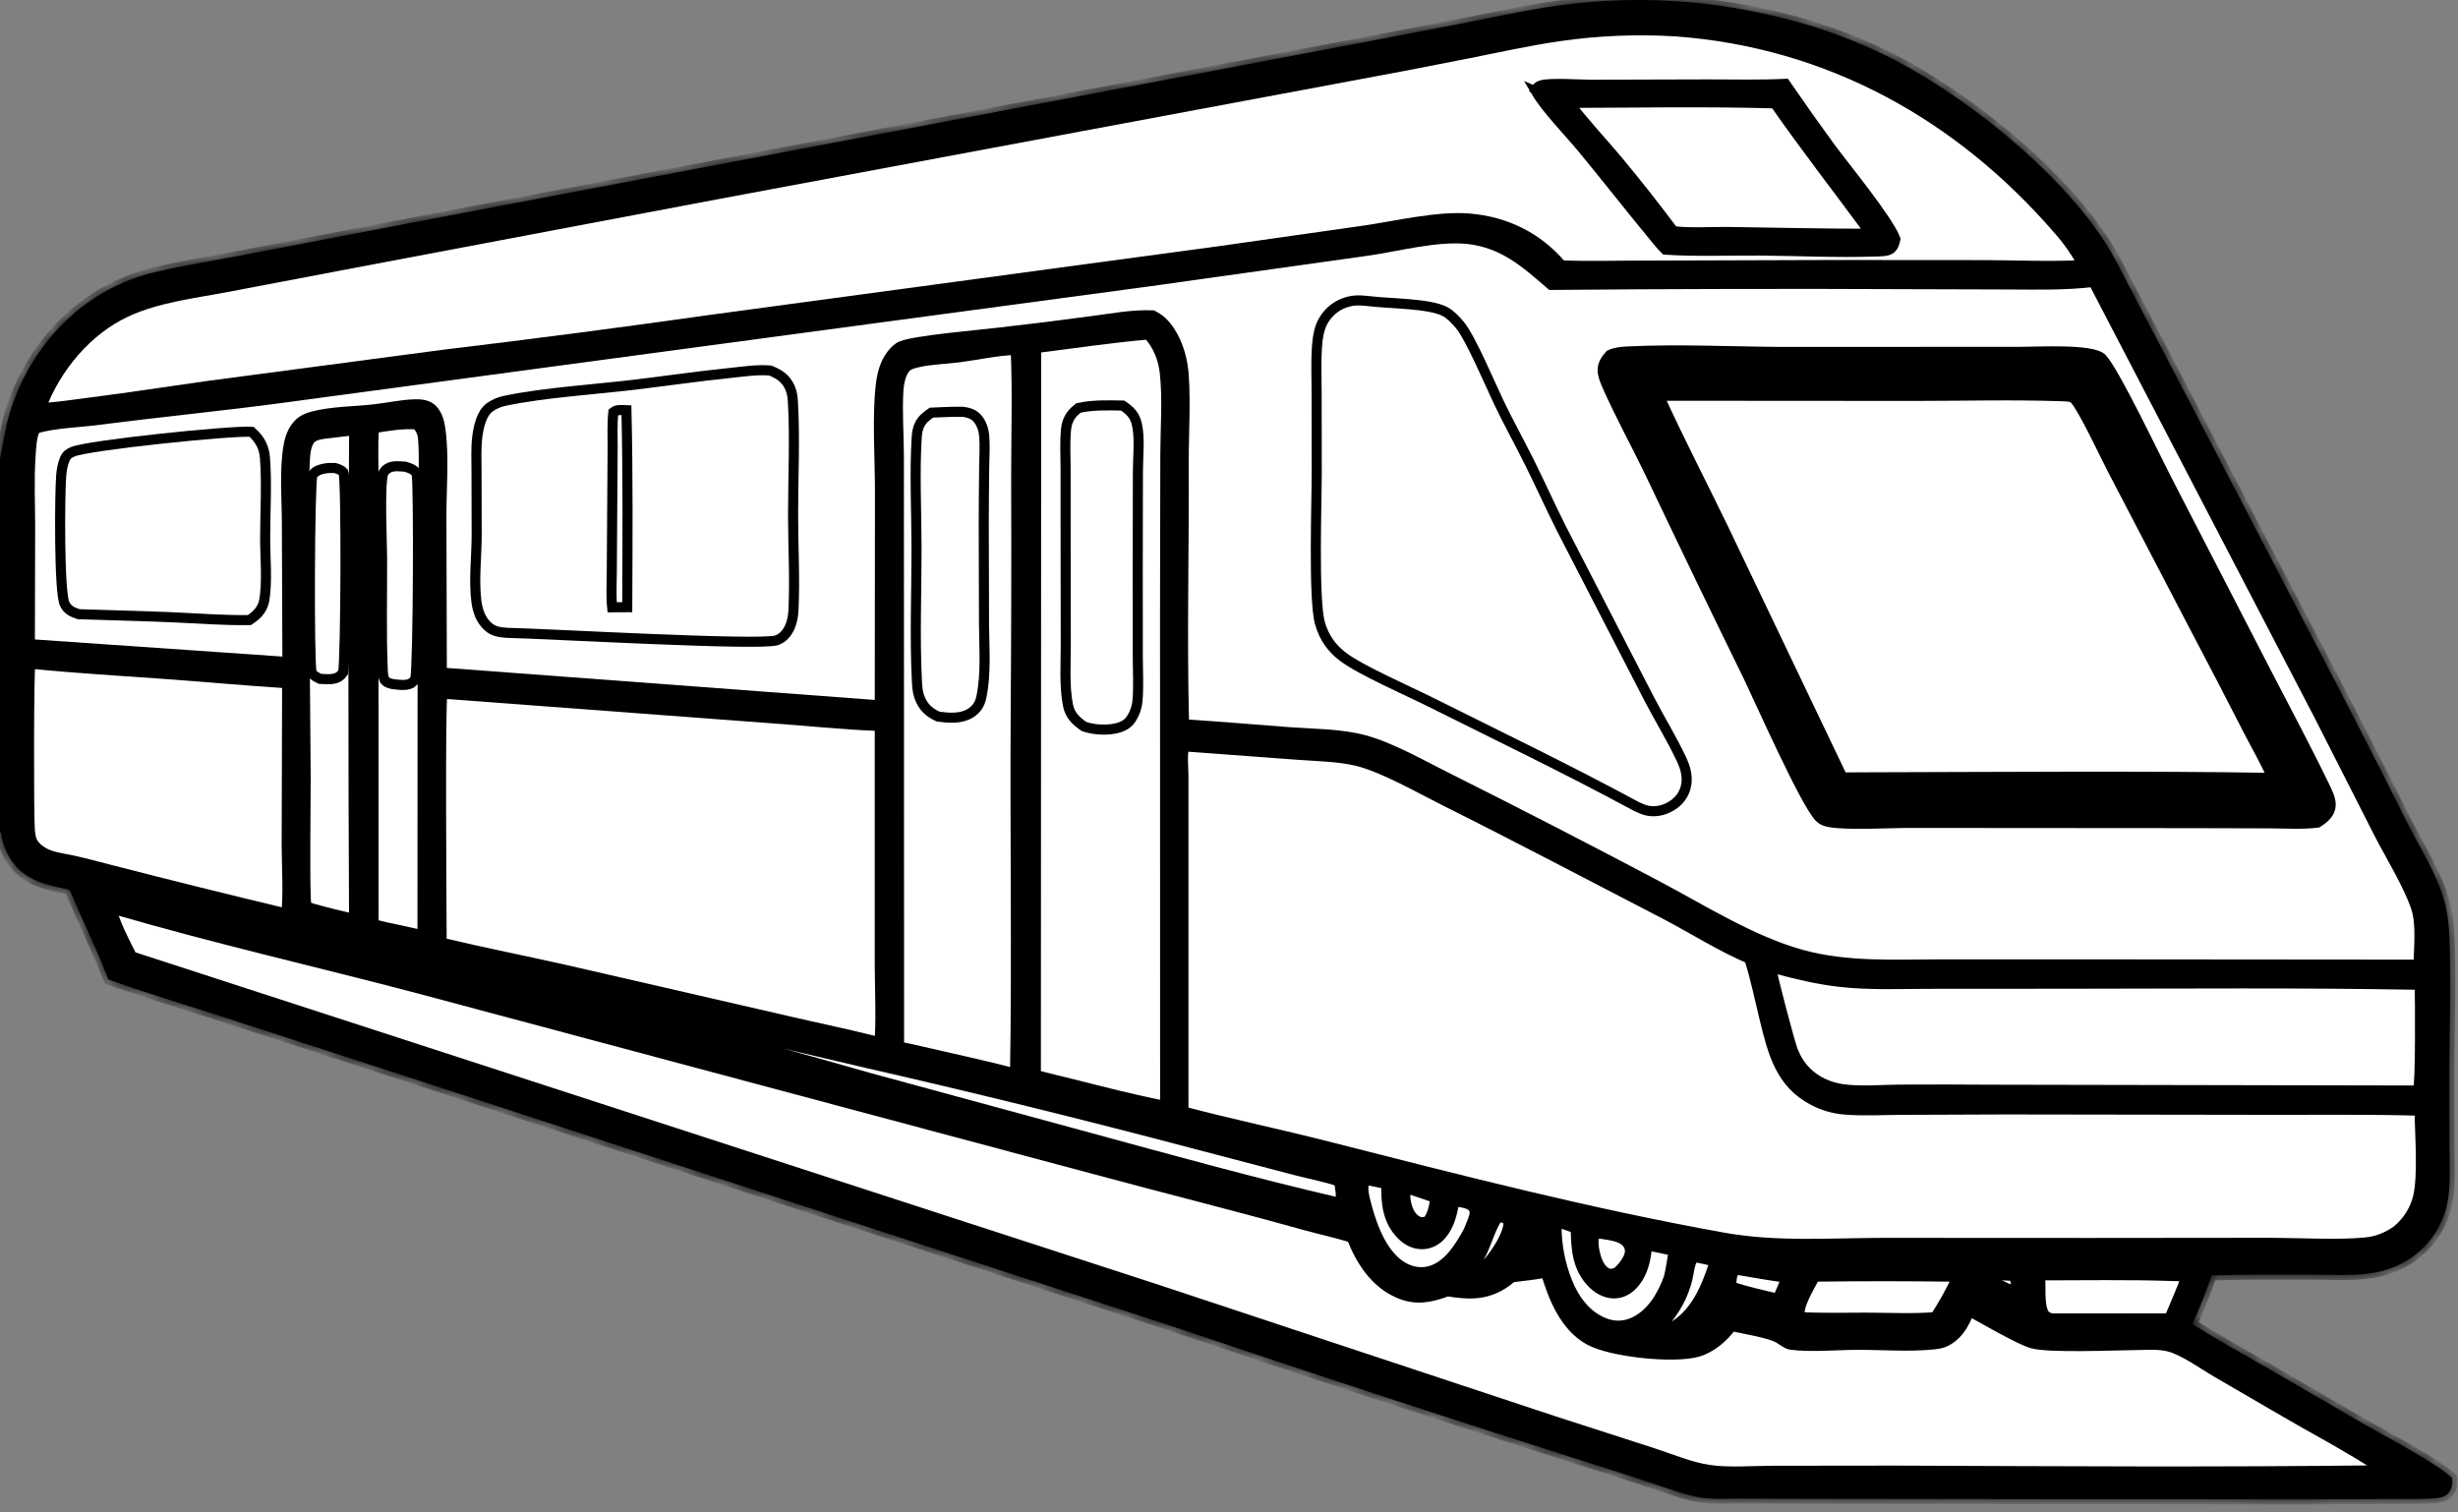 <svg width="169" height="104" viewBox="0 0 169 104" fill="none" xmlns="http://www.w3.org/2000/svg">
<rect x="0" y="0" width="169" height="104" fill="#808080" stroke="none"/>
<mask id="path-1-inside-1_151_105" fill="white">
<path d="M152.06 87.697C154.336 87.636 156.62 87.643 158.897 87.644C160.293 87.645 161.795 87.76 163.173 87.522C163.38 87.488 163.585 87.444 163.788 87.391C163.992 87.337 164.191 87.274 164.388 87.201C164.585 87.128 164.778 87.045 164.967 86.954C165.156 86.862 165.341 86.762 165.52 86.652C165.604 86.6 165.688 86.546 165.77 86.49C165.852 86.434 165.932 86.376 166.011 86.316C166.09 86.256 166.168 86.194 166.244 86.13C166.32 86.066 166.394 86.001 166.467 85.933C166.54 85.865 166.611 85.796 166.68 85.725C166.749 85.654 166.817 85.581 166.882 85.507C166.948 85.432 167.012 85.356 167.074 85.279C167.136 85.201 167.196 85.122 167.254 85.041C167.312 84.961 167.368 84.879 167.422 84.796C167.476 84.712 167.528 84.628 167.577 84.542C167.627 84.456 167.675 84.369 167.72 84.281C167.766 84.192 167.809 84.103 167.85 84.013C167.891 83.922 167.93 83.831 167.966 83.738C168.003 83.646 168.037 83.553 168.069 83.459C168.101 83.365 168.13 83.27 168.157 83.175C168.185 83.079 168.209 82.983 168.232 82.886C168.525 81.614 168.415 80.203 168.413 78.904L168.405 74.17C168.402 70.883 168.552 67.541 168.401 64.26C168.366 63.493 168.269 62.716 168.065 61.975C167.548 60.09 166.362 58.277 165.487 56.525C163.098 51.758 160.661 47.015 158.176 42.297L149.415 25.465L146.478 19.855C145.948 18.85 145.45 17.802 144.844 16.842C141.607 11.712 134.893 6.36 129.461 3.721C128.842 3.423 128.215 3.144 127.579 2.882C126.944 2.621 126.302 2.378 125.653 2.154C125.004 1.929 124.349 1.724 123.688 1.537C123.027 1.35 122.361 1.182 121.69 1.033C117.155 0.004 112.805 -0.256 108.179 0.252C105.724 0.521 103.335 1.053 100.915 1.534L93.283 2.998L30.984 14.803L17.059 17.471C14.889 17.893 12.667 18.229 10.521 18.746C9.146 19.077 7.775 19.678 6.583 20.436C3.713 22.263 1.604 25.235 0.644 28.484C0.352 29.472 0.223 30.518 0 31.524V57.248L0.071 57.262C0.119 57.876 0.429 58.636 0.769 59.142C1.738 60.588 3.207 60.851 4.78 61.176C5.653 63.241 6.652 65.264 7.457 67.355C9.837 68.21 12.273 68.941 14.681 69.717L27.715 73.947L80.83 91.278C89.975 94.367 99.147 97.375 108.346 100.301C110.085 100.842 111.818 101.401 113.545 101.978C114.661 102.343 115.815 102.799 116.973 102.983C117.763 103.108 118.624 103.042 119.424 103.045L123.856 103.063L158.57 103.105L164.454 103.072C165.455 103.063 166.498 103.115 167.49 103.013C167.848 102.976 168.143 102.924 168.376 102.621C168.608 102.319 168.635 102.009 168.598 101.643C167.594 100.644 164.018 98.774 162.604 97.967L156.001 94.129C154.239 93.11 152.454 92.145 150.738 91.048C151.235 89.953 151.676 88.836 152.06 87.697Z"/>
<path d="M138.37 87.734C137.89 87.709 137.178 87.616 136.758 87.877L136.802 88.012C136.995 88.189 137.257 88.263 137.497 88.357C137.732 88.444 137.948 88.581 138.189 88.656C138.368 88.711 138.383 88.692 138.545 88.613C138.581 88.523 138.601 88.492 138.605 88.382C138.613 88.13 138.555 87.893 138.37 87.734Z"/>
<path d="M103.062 83.653C102.645 83.988 102.179 85.542 101.889 86.111C101.724 86.435 101.519 86.744 101.313 87.044L101.365 87.141L101.713 87.198C101.985 87.074 102.214 86.926 102.408 86.696C102.904 86.105 103.784 84.777 103.714 83.985C103.562 83.766 103.305 83.728 103.062 83.653Z"/>
<path d="M96.86 81.753L96.735 81.761C96.576 82.033 96.611 82.377 96.667 82.682C96.753 83.141 96.966 83.664 97.384 83.918C97.666 84.09 97.867 84.052 98.168 83.969C98.526 83.438 98.607 82.989 98.679 82.37C98.075 82.158 97.468 81.952 96.86 81.753Z"/>
<path d="M119.444 87.314C119.35 87.319 119.369 87.303 119.291 87.377C119.028 87.623 119.05 88.13 119.024 88.468C120.071 88.804 121.143 89.05 122.213 89.302C122.446 88.831 122.64 88.341 122.84 87.855C121.705 87.718 120.573 87.501 119.444 87.314Z"/>
<path d="M110.024 84.828L109.721 84.833C109.669 84.891 109.658 84.895 109.624 84.981C109.462 85.386 109.635 86.192 109.775 86.59C109.908 86.969 110.143 87.392 110.536 87.549C110.777 87.645 110.949 87.569 111.175 87.488C111.504 87.226 111.946 86.663 112.042 86.242C112.107 85.955 112.051 85.707 111.869 85.476C111.478 84.978 110.595 84.93 110.024 84.828Z"/>
<path d="M116.716 86.477L116.513 86.456C116.184 86.628 116.11 87.582 116.015 87.95C115.628 89.457 114.898 90.522 113.815 91.615L114.788 91.354C116.574 90.441 117.319 88.545 117.905 86.741C117.511 86.643 117.112 86.564 116.716 86.477Z"/>
<path d="M94.268 81.196C94.092 81.168 93.979 81.169 93.806 81.208C93.62 81.734 93.844 82.487 93.987 83.016C94.381 84.476 95.123 86.41 96.529 87.17C97.094 87.475 97.758 87.572 98.377 87.383C99.599 87.01 100.374 85.734 100.952 84.68C101.095 84.334 101.264 83.976 101.358 83.613C101.406 83.426 101.415 83.224 101.299 83.059C101.046 82.699 100.392 82.675 99.988 82.6C99.855 83.423 99.653 84.306 99.076 84.942C98.74 85.314 98.29 85.546 97.783 85.552C97.212 85.559 96.713 85.281 96.326 84.876C95.391 83.898 95.288 82.69 95.322 81.417L94.268 81.196Z"/>
<path d="M107.185 84.065L107.112 84.081L107.022 84.223C107.018 84.56 107.031 84.897 107.06 85.233C107.09 85.569 107.136 85.903 107.198 86.234C107.261 86.565 107.34 86.893 107.435 87.216C107.53 87.54 107.641 87.858 107.768 88.171C108.242 89.366 109.063 90.474 110.293 90.965C110.957 91.23 111.657 91.225 112.311 90.927C113.557 90.358 114.294 89.095 114.737 87.863C114.884 87.252 114.977 86.635 115.074 86.015C114.466 85.871 113.849 85.757 113.237 85.63C113.179 86.586 112.964 87.565 112.302 88.299C111.973 88.665 111.533 88.92 111.032 88.936C110.462 88.954 109.936 88.677 109.535 88.29C108.453 87.247 108.355 85.873 108.345 84.468L107.185 84.065Z"/>
<path d="M134.595 87.79C131.323 87.744 128.052 87.742 124.78 87.783C124.405 88.522 123.611 89.735 123.726 90.559C125.263 90.659 126.843 90.6 128.386 90.606C129.926 90.612 131.513 90.697 133.046 90.569C133.625 89.716 134.153 88.721 134.595 87.79Z"/>
<path d="M149.238 87.736C146.253 87.638 143.249 87.695 140.261 87.695C140.342 88.381 140.168 89.82 140.561 90.363C140.721 90.584 140.848 90.59 141.092 90.661L149.153 90.656C149.558 89.697 149.971 88.741 150.339 87.767L149.238 87.736Z"/>
<path d="M32.59 66.803L32.551 66.845C33.223 66.984 33.858 67.208 34.522 67.362C38.133 68.198 41.693 69.217 45.28 70.151C50.141 71.422 54.986 72.749 59.816 74.133L75.011 78.263C80.672 79.807 86.359 81.38 92.075 82.705C92.307 82.391 92.12 81.625 92.076 81.246C91.1 80.909 90.064 80.729 89.066 80.464L82.076 78.632C74.475 76.623 66.842 74.745 59.177 72.997L42.041 68.966C38.91 68.227 35.764 67.324 32.59 66.803Z"/>
<path d="M24.349 29.579L22.672 29.781C22.245 29.835 21.571 29.867 21.304 30.244C21.034 30.625 20.978 31.208 20.957 31.66C20.837 34.215 20.931 36.798 20.942 39.356C20.941 44.057 20.966 48.758 21.016 53.459C21.02 54.422 20.929 61.789 21.059 62.156C21.144 62.398 21.255 62.388 21.48 62.472C22.428 62.738 23.383 62.976 24.346 63.184C24.286 51.982 24.287 40.781 24.349 29.579Z"/>
<path d="M23.023 32.179C22.751 32.174 22.489 32.175 22.223 32.236C21.939 32.301 21.609 32.421 21.478 32.706C21.287 33.12 21.233 45.586 21.427 46.269C21.596 46.491 21.768 46.568 22.012 46.681C22.309 46.696 22.631 46.728 22.925 46.674C23.244 46.614 23.413 46.487 23.596 46.225C23.78 45.013 23.826 33.04 23.617 32.494C23.445 32.296 23.263 32.254 23.023 32.179Z"/>
<path d="M28.663 29.184C27.68 29.107 26.676 29.282 25.709 29.439C25.623 30.714 25.686 32.029 25.685 33.308L25.678 40.548L25.682 63.554L26.579 63.772C27.404 63.941 28.227 64.121 29.048 64.311L29.061 40.506L29.084 34.187C29.099 32.863 29.198 31.483 29.089 30.167C29.053 29.743 28.929 29.51 28.663 29.184Z"/>
<path d="M27.87 32.092C27.525 32.069 27.119 32.013 26.788 32.145C26.596 32.222 26.393 32.398 26.334 32.603C26.091 33.46 26.263 37.215 26.269 38.303C26.283 40.914 26.204 43.557 26.32 46.164C26.331 46.387 26.359 46.551 26.441 46.756C26.604 46.961 26.778 46.984 27.019 47.043C27.327 47.077 27.66 47.13 27.968 47.081C28.251 47.035 28.393 46.919 28.552 46.69C28.761 45.763 28.801 32.91 28.64 32.582C28.483 32.264 28.18 32.197 27.87 32.092Z"/>
<path d="M2.215 45.644L2.118 45.657C2.106 45.691 2.093 45.726 2.083 45.761C1.974 46.132 1.974 55.934 2.042 56.927C2.066 57.284 2.096 57.705 2.301 58.009C2.571 58.411 3.029 58.677 3.477 58.831C3.975 59.001 4.51 59.059 5.022 59.173C5.925 59.373 6.82 59.618 7.715 59.847C11.648 60.86 15.589 61.839 19.539 62.783L19.677 62.717C19.848 61.858 19.71 59.201 19.712 58.191L19.743 46.981C16.93 46.803 14.124 46.544 11.313 46.34C8.28 46.119 5.241 45.952 2.215 45.644Z"/>
<path d="M121.998 66.578L121.865 66.586C121.852 66.632 121.832 66.677 121.826 66.725C121.795 66.975 123.088 71.786 123.252 72.205C123.467 72.756 123.766 73.264 124.184 73.686C124.854 74.361 125.764 74.768 126.7 74.897C127.947 75.068 129.32 74.936 130.583 74.926C132.699 74.915 134.815 74.917 136.931 74.933L166.05 74.988L166.25 74.95C166.439 74.612 166.39 68.542 166.37 67.716C158.287 67.566 150.177 67.636 142.092 67.642L132.69 67.648C130.649 67.65 128.555 67.745 126.524 67.517C124.976 67.343 123.497 66.985 121.998 66.578Z"/>
<path d="M69.839 24.061C68.569 24.094 67.236 24.4 65.971 24.565C65.043 24.686 64.059 24.702 63.148 24.904C62.864 24.967 62.48 25.053 62.276 25.277C61.934 25.652 61.801 26.346 61.77 26.833C61.677 28.303 61.796 29.844 61.802 31.322L61.814 71.972C62.319 72.058 62.821 72.181 63.322 72.292C65.481 72.798 67.648 73.25 69.791 73.823C69.927 65.5 69.778 57.17 69.838 48.846C69.877 43.537 69.888 38.228 69.868 32.92C69.868 29.976 69.962 27.002 69.839 24.061Z"/>
<path d="M66.185 28.314C65.469 28.309 64.757 28.339 64.042 28.373C63.731 28.584 63.437 28.811 63.254 29.149C63.097 29.441 63.048 29.752 63.028 30.079C62.873 32.509 63.016 35.269 63.016 37.731C63.017 40.725 62.89 43.784 63.039 46.77C63.058 47.158 63.076 47.55 63.208 47.918C63.453 48.598 63.855 48.978 64.501 49.275C65.239 49.374 66.061 49.447 66.724 49.035C67.145 48.773 67.373 48.415 67.473 47.939C67.816 46.315 67.663 44.539 67.656 42.884L67.638 35.959C67.641 34.658 67.651 33.358 67.669 32.057C67.677 31.358 67.73 30.622 67.664 29.928C67.63 29.567 67.514 29.199 67.303 28.899C67.017 28.493 66.658 28.378 66.185 28.314Z"/>
<path d="M78.937 22.999C76.368 23.225 73.799 23.609 71.24 23.931L71.22 73.913C72.04 74.147 72.882 74.333 73.71 74.54C75.829 75.072 77.965 75.634 80.11 76.044L80.104 41.944L80.124 31.222C80.13 29.391 80.288 27.427 80.084 25.61C79.974 24.638 79.606 23.721 78.937 22.999Z"/>
<path d="M77.184 27.886C76.161 27.871 75.152 27.831 74.147 28.055C73.966 28.201 73.797 28.348 73.658 28.535C73.438 28.831 73.337 29.148 73.298 29.512C73.203 30.415 73.267 31.391 73.266 32.301L73.267 37.687L73.278 44.266C73.281 45.63 73.165 47.165 73.431 48.502C73.567 49.182 73.979 49.575 74.529 49.953C75.162 50.177 75.951 50.226 76.614 50.107C77.063 50.026 77.492 49.853 77.754 49.461C78.011 49.075 78.163 48.656 78.206 48.195C78.298 47.187 78.23 46.114 78.229 45.099L78.225 39.085L78.237 32.396C78.239 31.4 78.386 30.126 78.164 29.16C78.024 28.549 77.691 28.221 77.184 27.886Z"/>
<path d="M30.639 47.71C30.561 47.704 30.495 47.73 30.421 47.75C30.246 48.169 30.361 63.114 30.365 64.824C33.202 65.497 36.077 66.069 38.924 66.705L54.172 70.213C56.161 70.675 58.156 71.085 60.137 71.584C60.307 71.611 60.291 71.637 60.452 71.543C60.608 71.023 60.488 67.242 60.489 66.4L60.489 49.92C57.913 49.83 55.34 49.54 52.768 49.367L30.639 47.71Z"/>
<path d="M7.939 62.541L7.749 62.538C7.629 63.023 8.792 65.2 9.071 65.771L79.428 88.631L106.704 97.673L113.674 99.924C114.892 100.318 116.232 100.889 117.495 101.074C118.888 101.279 120.447 101.139 121.861 101.135L130.489 101.125C141.608 101.17 152.746 101.24 163.864 101.1C162.743 100.296 161.519 99.618 160.328 98.925C157.696 97.472 155.104 95.919 152.498 94.418C151.531 93.861 150.172 92.863 149.131 92.592C148.418 92.407 147.609 92.48 146.877 92.487C145.392 92.502 140.885 92.698 139.731 92.373C138.81 92.113 136.415 90.689 135.411 90.163C135.071 90.946 134.724 91.669 133.97 92.134C133.646 92.333 133.388 92.397 133.009 92.437C131.273 92.622 129.399 92.465 127.648 92.472C126.291 92.477 124.428 92.646 123.121 92.462C122.84 92.422 122.548 92.159 122.303 92.019C121.649 91.643 119.88 91.373 119.062 91.184C118.495 91.967 117.658 92.686 116.719 92.954C115.09 93.42 110.805 92.978 109.286 92.153C107.611 91.243 106.796 89.238 106.287 87.502C105.518 87.655 104.733 87.734 103.955 87.83C103.841 87.928 103.724 88.022 103.604 88.111C102.285 89.075 101.058 89.04 99.524 88.791C98.382 89.213 97.381 89.434 96.204 88.937C94.548 88.237 93.57 86.709 92.938 85.1C91.859 84.766 90.738 84.53 89.649 84.226C84.848 82.884 80.011 81.683 75.199 80.381L28.88 67.995C21.913 66.155 14.853 64.56 7.939 62.541Z"/>
<path d="M115.231 2.157C113.888 2.074 112.545 2.061 111.201 2.117C109.857 2.172 108.519 2.297 107.188 2.489C105.087 2.799 103.003 3.257 100.921 3.674C98.185 4.221 95.445 4.746 92.7 5.249L49.397 13.338L22.971 18.335L15.642 19.729C13.339 20.169 10.844 20.45 8.701 21.439C5.982 22.693 3.832 25.29 2.799 28.063C3.992 27.999 5.194 27.808 6.379 27.657C8.99 27.324 11.588 26.92 14.194 26.553L30.527 24.39C36.613 23.661 42.69 22.868 48.759 22.009L83.799 17.278L93.867 15.847C96.016 15.529 98.879 14.847 101.02 15.028C103.538 15.24 105.73 16.317 107.359 18.245C109.158 18.33 110.994 18.262 112.797 18.266L125.86 18.224L136.618 18.232C138.807 18.244 141.032 18.343 143.216 18.23C142.991 17.807 142.741 17.398 142.469 17.003C142.196 16.609 141.902 16.231 141.586 15.871C134.749 7.929 125.737 2.924 115.231 2.157Z"/>
<path d="M122.748 5.766C120.995 5.85 119.249 5.806 117.495 5.805L109.404 5.827C108.641 5.83 106.593 5.678 105.973 5.866C105.749 5.934 105.688 6.004 105.57 6.199L105.715 6.336L105.612 6.293C106.315 7.495 107.83 9.031 108.765 10.158C110.527 12.284 112.217 14.469 113.983 16.589C114.133 16.794 114.338 16.982 114.514 17.168C116.659 17.311 118.879 17.208 121.031 17.227C123.666 17.25 126.321 17.382 128.953 17.291C129.242 17.281 129.712 17.295 129.956 17.136C130.188 16.984 130.267 16.687 130.317 16.436C129.824 15.125 126.853 11.497 125.87 10.175C124.807 8.72 123.767 7.251 122.748 5.766Z"/>
<path d="M122.031 7.107C117.319 6.974 112.58 7.06 107.865 7.074C108.911 8.426 110.083 9.684 111.188 10.989C112.467 12.526 113.705 14.094 114.904 15.694C114.92 15.72 114.932 15.749 114.953 15.771C114.957 15.776 115.102 15.881 115.115 15.884C115.708 16.041 117.983 15.942 118.723 15.951C122.026 15.991 125.334 16.081 128.637 16.074C126.44 13.081 124.153 10.154 122.031 7.107Z"/>
<path d="M81.729 51.343L81.526 51.324L81.397 51.435C81.269 52.022 81.367 52.741 81.366 53.347L81.367 76.429C84.667 77.302 88.012 78 91.32 78.843C100.33 81.14 109.314 83.454 118.474 85.099C122.121 85.754 125.768 85.476 129.446 85.464L143.702 85.471L156.098 85.459C158.077 85.464 160.703 85.621 162.618 85.438C163.453 85.358 164.114 85.087 164.798 84.611C164.92 84.506 165.041 84.399 165.153 84.284C165.22 84.216 165.284 84.146 165.346 84.074C165.408 84.002 165.468 83.928 165.525 83.852C165.582 83.775 165.636 83.698 165.688 83.618C165.74 83.538 165.789 83.457 165.835 83.374C165.882 83.291 165.925 83.207 165.966 83.121C166.007 83.035 166.045 82.948 166.079 82.859C166.114 82.771 166.146 82.681 166.175 82.591C166.204 82.5 166.23 82.409 166.253 82.316C166.612 80.837 166.377 77.986 166.359 76.373C162.916 76.271 159.468 76.321 156.025 76.312L137.916 76.285L130.716 76.313C129.414 76.32 128.065 76.402 126.769 76.289C126.588 76.272 126.407 76.247 126.228 76.212C126.049 76.178 125.872 76.135 125.698 76.084C125.523 76.032 125.351 75.972 125.182 75.903C125.013 75.835 124.848 75.758 124.686 75.674C122.444 74.516 121.905 72.426 121.35 70.155C121.004 68.74 120.712 67.304 120.275 65.915C118.502 65.201 116.231 63.769 114.451 62.849C109.44 60.257 104.445 57.619 99.398 55.098C97.693 54.247 95.131 52.772 93.328 52.329C92.03 52.011 90.6 52.003 89.272 51.901L81.729 51.343Z"/>
<path d="M100.918 16.429C98.722 16.213 96.116 16.945 93.918 17.253L79.133 19.328L19.385 27.358C15.2 27.92 10.988 28.327 6.798 28.87C5.421 29.048 3.796 29.08 2.472 29.46C2.164 29.854 2.134 30.858 2.101 31.355C1.99 32.95 2.07 34.583 2.071 36.183L2.052 44.294L19.762 45.518L19.726 35.971C19.723 34.277 19.549 32.34 19.839 30.669C19.934 30.122 20.12 29.582 20.512 29.174C20.776 28.899 21.094 28.746 21.459 28.648C22.787 28.291 24.366 28.301 25.742 28.145C26.655 28.042 27.583 27.832 28.5 27.804C28.931 27.791 29.415 27.828 29.731 28.157C30.062 28.502 30.195 28.963 30.264 29.423C30.544 31.28 30.35 33.496 30.347 35.394L30.377 46.25L60.49 48.502L60.504 33.76C60.502 31.527 60.309 28.634 60.558 26.49C60.643 25.759 60.825 25.014 61.275 24.417C61.457 24.175 61.703 23.909 61.99 23.795C62.984 23.4 67.425 23.027 68.802 22.859C70.919 22.619 73.034 22.357 75.146 22.07C76.49 21.897 77.894 21.623 79.248 21.686C79.484 21.811 79.709 21.944 79.903 22.13C80.678 22.874 81.143 24.073 81.308 25.122C81.564 26.755 81.381 29.867 81.388 31.62C81.414 37.679 81.254 43.752 81.409 49.809C83.819 49.954 86.222 50.167 88.629 50.347C90.317 50.472 92.132 50.455 93.771 50.885C95.655 51.38 97.935 52.704 99.734 53.592C104.435 55.947 109.109 58.354 113.758 60.811C116.981 62.504 120.468 64.738 123.957 65.675C127.047 66.504 130.192 66.318 133.358 66.316L141.797 66.313L166.292 66.334C166.304 65.108 166.498 63.55 166.11 62.391C165.598 60.86 164.358 58.834 163.584 57.341L159.463 49.228L143.931 19.385C142.01 19.615 140.067 19.568 138.136 19.559L131.459 19.539C123.188 19.5 114.917 19.517 106.645 19.59C104.842 18.036 103.386 16.716 100.918 16.429Z"/>
<path d="M17.296 29.691C15.88 29.592 6.043 30.615 5.004 31.064C4.724 31.184 4.559 31.306 4.443 31.598C4.303 31.951 4.236 32.333 4.206 32.711C4.105 33.998 4.056 40.715 4.444 41.521C4.652 41.953 4.969 42.085 5.403 42.234C7.533 42.309 9.661 42.35 11.791 42.442C13.569 42.519 15.362 42.664 17.142 42.639C17.373 42.491 17.577 42.336 17.759 42.128C17.944 41.915 18.097 41.641 18.152 41.361C18.401 40.085 18.228 38.338 18.23 37.009C18.232 35.198 18.352 33.303 18.219 31.501C18.162 30.734 17.862 30.201 17.296 29.691Z"/>
<path d="M52.945 25.476C52.038 25.401 51.045 25.559 50.14 25.652C47.993 25.872 45.853 26.184 43.711 26.443C40.916 26.78 37.401 26.994 34.697 27.564C34.339 27.639 33.977 27.79 33.679 28.004C33.093 28.426 32.903 29.363 32.816 30.04C32.719 30.801 32.763 31.614 32.763 32.381L32.774 36.814C32.769 38.283 32.568 39.911 32.755 41.356C32.825 41.9 32.992 42.449 33.352 42.874C33.808 43.413 34.247 43.473 34.908 43.517C37.502 43.568 52.272 44.413 53.394 44.029C53.846 43.875 54.15 43.494 54.328 43.065C54.475 42.708 54.537 42.318 54.556 41.933C54.66 39.769 54.527 37.53 54.528 35.358C54.53 32.798 54.664 30.163 54.515 27.612C54.495 27.276 54.453 26.969 54.315 26.658C54.032 26.022 53.577 25.72 52.945 25.476Z"/>
<path d="M43.071 28.208C42.771 28.198 42.411 28.145 42.17 28.341C42.083 29.148 42.126 29.983 42.122 30.794L42.064 39.313C42.059 40.12 42.01 40.955 42.087 41.758L43.126 41.752C43.144 37.243 43.179 32.716 43.071 28.208Z"/>
<path d="M94.264 20.721C93.78 20.671 93.302 20.61 92.82 20.716C92.034 20.887 91.389 21.359 90.986 22.055C90.682 22.583 90.589 23.257 90.547 23.859C90.477 24.867 90.523 25.903 90.524 26.914L90.533 32.36C90.536 34.488 90.286 41.261 90.762 42.884C91.039 43.83 91.552 44.571 92.34 45.164C93.591 46.106 96.772 47.486 98.336 48.268C103.072 50.637 107.871 52.941 112.526 55.464C112.757 55.565 113.005 55.683 113.252 55.737C113.905 55.88 114.58 55.681 115.11 55.292C115.581 54.946 115.878 54.45 115.951 53.868C116.024 53.29 115.859 52.742 115.616 52.223C114.954 50.809 114.117 49.456 113.396 48.069L107.339 36.314C106.595 34.836 105.918 33.325 105.182 31.843C104.488 30.444 103.726 29.078 103.052 27.67C102.46 26.436 101.135 23.28 100.379 22.354C100.102 22.014 99.727 21.622 99.339 21.418C98.278 20.863 95.593 20.881 94.264 20.721Z"/>
<path d="M138.908 24.195L122.501 24.202C119.029 24.177 115.365 24.001 111.914 24.168C111.505 24.188 111.056 24.224 110.685 24.406C110.425 24.7 110.199 25.016 110.191 25.425C110.183 25.81 110.383 26.256 110.538 26.606C111.421 28.597 112.49 30.529 113.435 32.493C115.67 37.197 117.934 41.888 120.226 46.564C121.006 48.183 124.132 55.246 125.106 56.211C125.304 56.406 125.509 56.477 125.78 56.527C127.076 56.765 130.024 56.571 131.474 56.585L150.788 56.599L156.137 56.614C157.196 56.62 158.289 56.696 159.341 56.565C159.506 56.454 159.679 56.343 159.824 56.205C160.074 55.968 160.241 55.68 160.246 55.33C160.253 54.904 159.979 54.386 159.795 54.005C158.537 51.401 157.169 48.855 155.842 46.286L148.963 32.95C148.218 31.513 145.378 25.547 144.523 24.651C143.871 23.968 140.013 24.199 138.908 24.195Z"/>
<path d="M141.819 27.247C138.459 27.128 135.067 27.221 131.703 27.222L114.057 27.21C115.452 30.302 117.031 33.307 118.503 36.361L126.677 53.46L128.467 53.451C137.719 53.431 146.988 53.345 156.238 53.49C155.771 52.377 155.142 51.322 154.592 50.247C153.391 47.894 152.174 45.55 150.94 43.213L145.218 32.239C144.711 31.264 143.204 28.031 142.635 27.445C142.437 27.241 142.087 27.264 141.819 27.247Z"/>
</mask>
<path d="M152.06 87.697C154.336 87.636 156.62 87.643 158.897 87.644C160.293 87.645 161.795 87.76 163.173 87.522C163.38 87.488 163.585 87.444 163.788 87.391C163.992 87.337 164.191 87.274 164.388 87.201C164.585 87.128 164.778 87.045 164.967 86.954C165.156 86.862 165.341 86.762 165.52 86.652C165.604 86.6 165.688 86.546 165.77 86.49C165.852 86.434 165.932 86.376 166.011 86.316C166.09 86.256 166.168 86.194 166.244 86.13C166.32 86.066 166.394 86.001 166.467 85.933C166.54 85.865 166.611 85.796 166.68 85.725C166.749 85.654 166.817 85.581 166.882 85.507C166.948 85.432 167.012 85.356 167.074 85.279C167.136 85.201 167.196 85.122 167.254 85.041C167.312 84.961 167.368 84.879 167.422 84.796C167.476 84.712 167.528 84.628 167.577 84.542C167.627 84.456 167.675 84.369 167.72 84.281C167.766 84.192 167.809 84.103 167.85 84.013C167.891 83.922 167.93 83.831 167.966 83.738C168.003 83.646 168.037 83.553 168.069 83.459C168.101 83.365 168.13 83.27 168.157 83.175C168.185 83.079 168.209 82.983 168.232 82.886C168.525 81.614 168.415 80.203 168.413 78.904L168.405 74.17C168.402 70.883 168.552 67.541 168.401 64.26C168.366 63.493 168.269 62.716 168.065 61.975C167.548 60.09 166.362 58.277 165.487 56.525C163.098 51.758 160.661 47.015 158.176 42.297L149.415 25.465L146.478 19.855C145.948 18.85 145.45 17.802 144.844 16.842C141.607 11.712 134.893 6.36 129.461 3.721C128.842 3.423 128.215 3.144 127.579 2.882C126.944 2.621 126.302 2.378 125.653 2.154C125.004 1.929 124.349 1.724 123.688 1.537C123.027 1.35 122.361 1.182 121.69 1.033C117.155 0.004 112.805 -0.256 108.179 0.252C105.724 0.521 103.335 1.053 100.915 1.534L93.283 2.998L30.984 14.803L17.059 17.471C14.889 17.893 12.667 18.229 10.521 18.746C9.146 19.077 7.775 19.678 6.583 20.436C3.713 22.263 1.604 25.235 0.644 28.484C0.352 29.472 0.223 30.518 0 31.524V57.248L0.071 57.262C0.119 57.876 0.429 58.636 0.769 59.142C1.738 60.588 3.207 60.851 4.78 61.176C5.653 63.241 6.652 65.264 7.457 67.355C9.837 68.21 12.273 68.941 14.681 69.717L27.715 73.947L80.83 91.278C89.975 94.367 99.147 97.375 108.346 100.301C110.085 100.842 111.818 101.401 113.545 101.978C114.661 102.343 115.815 102.799 116.973 102.983C117.763 103.108 118.624 103.042 119.424 103.045L123.856 103.063L158.57 103.105L164.454 103.072C165.455 103.063 166.498 103.115 167.49 103.013C167.848 102.976 168.143 102.924 168.376 102.621C168.608 102.319 168.635 102.009 168.598 101.643C167.594 100.644 164.018 98.774 162.604 97.967L156.001 94.129C154.239 93.11 152.454 92.145 150.738 91.048C151.235 89.953 151.676 88.836 152.06 87.697Z" fill="black"/>
<path d="M138.37 87.734C137.89 87.709 137.178 87.616 136.758 87.877L136.802 88.012C136.995 88.189 137.257 88.263 137.497 88.357C137.732 88.444 137.948 88.581 138.189 88.656C138.368 88.711 138.383 88.692 138.545 88.613C138.581 88.523 138.601 88.492 138.605 88.382C138.613 88.13 138.555 87.893 138.37 87.734Z" fill="white"/>
<path d="M103.062 83.653C102.645 83.988 102.179 85.542 101.889 86.111C101.724 86.435 101.519 86.744 101.313 87.044L101.365 87.141L101.713 87.198C101.985 87.074 102.214 86.926 102.408 86.696C102.904 86.105 103.784 84.777 103.714 83.985C103.562 83.766 103.305 83.728 103.062 83.653Z" fill="white"/>
<path d="M96.86 81.753L96.735 81.761C96.576 82.033 96.611 82.377 96.667 82.682C96.753 83.141 96.966 83.664 97.384 83.918C97.666 84.09 97.867 84.052 98.168 83.969C98.526 83.438 98.607 82.989 98.679 82.37C98.075 82.158 97.468 81.952 96.86 81.753Z" fill="white"/>
<path d="M119.444 87.314C119.35 87.319 119.369 87.303 119.291 87.377C119.028 87.623 119.05 88.13 119.024 88.468C120.071 88.804 121.143 89.05 122.213 89.302C122.446 88.831 122.64 88.341 122.84 87.855C121.705 87.718 120.573 87.501 119.444 87.314Z" fill="white"/>
<path d="M110.024 84.828L109.721 84.833C109.669 84.891 109.658 84.895 109.624 84.981C109.462 85.386 109.635 86.192 109.775 86.59C109.908 86.969 110.143 87.392 110.536 87.549C110.777 87.645 110.949 87.569 111.175 87.488C111.504 87.226 111.946 86.663 112.042 86.242C112.107 85.955 112.051 85.707 111.869 85.476C111.478 84.978 110.595 84.93 110.024 84.828Z" fill="white"/>
<path d="M116.716 86.477L116.513 86.456C116.184 86.628 116.11 87.582 116.015 87.95C115.628 89.457 114.898 90.522 113.815 91.615L114.788 91.354C116.574 90.441 117.319 88.545 117.905 86.741C117.511 86.643 117.112 86.564 116.716 86.477Z" fill="white"/>
<path d="M94.268 81.196C94.092 81.168 93.979 81.169 93.806 81.208C93.62 81.734 93.844 82.487 93.987 83.016C94.381 84.476 95.123 86.41 96.529 87.17C97.094 87.475 97.758 87.572 98.377 87.383C99.599 87.01 100.374 85.734 100.952 84.68C101.095 84.334 101.264 83.976 101.358 83.613C101.406 83.426 101.415 83.224 101.299 83.059C101.046 82.699 100.392 82.675 99.988 82.6C99.855 83.423 99.653 84.306 99.076 84.942C98.74 85.314 98.29 85.546 97.783 85.552C97.212 85.559 96.713 85.281 96.326 84.876C95.391 83.898 95.288 82.69 95.322 81.417L94.268 81.196Z" fill="white"/>
<path d="M107.185 84.065L107.112 84.081L107.022 84.223C107.018 84.56 107.031 84.897 107.06 85.233C107.09 85.569 107.136 85.903 107.198 86.234C107.261 86.565 107.34 86.893 107.435 87.216C107.53 87.54 107.641 87.858 107.768 88.171C108.242 89.366 109.063 90.474 110.293 90.965C110.957 91.23 111.657 91.225 112.311 90.927C113.557 90.358 114.294 89.095 114.737 87.863C114.884 87.252 114.977 86.635 115.074 86.015C114.466 85.871 113.849 85.757 113.237 85.63C113.179 86.586 112.964 87.565 112.302 88.299C111.973 88.665 111.533 88.92 111.032 88.936C110.462 88.954 109.936 88.677 109.535 88.29C108.453 87.247 108.355 85.873 108.345 84.468L107.185 84.065Z" fill="white"/>
<path d="M134.595 87.79C131.323 87.744 128.052 87.742 124.78 87.783C124.405 88.522 123.611 89.735 123.726 90.559C125.263 90.659 126.843 90.6 128.386 90.606C129.926 90.612 131.513 90.697 133.046 90.569C133.625 89.716 134.153 88.721 134.595 87.79Z" fill="white"/>
<path d="M149.238 87.736C146.253 87.638 143.249 87.695 140.261 87.695C140.342 88.381 140.168 89.82 140.561 90.363C140.721 90.584 140.848 90.59 141.092 90.661L149.153 90.656C149.558 89.697 149.971 88.741 150.339 87.767L149.238 87.736Z" fill="white"/>
<path d="M32.59 66.803L32.551 66.845C33.223 66.984 33.858 67.208 34.522 67.362C38.133 68.198 41.693 69.217 45.28 70.151C50.141 71.422 54.986 72.749 59.816 74.133L75.011 78.263C80.672 79.807 86.359 81.38 92.075 82.705C92.307 82.391 92.12 81.625 92.076 81.246C91.1 80.909 90.064 80.729 89.066 80.464L82.076 78.632C74.475 76.623 66.842 74.745 59.177 72.997L42.041 68.966C38.91 68.227 35.764 67.324 32.59 66.803Z" fill="white"/>
<path d="M24.349 29.579L22.672 29.781C22.245 29.835 21.571 29.867 21.304 30.244C21.034 30.625 20.978 31.208 20.957 31.66C20.837 34.215 20.931 36.798 20.942 39.356C20.941 44.057 20.966 48.758 21.016 53.459C21.02 54.422 20.929 61.789 21.059 62.156C21.144 62.398 21.255 62.388 21.48 62.472C22.428 62.738 23.383 62.976 24.346 63.184C24.286 51.982 24.287 40.781 24.349 29.579Z" fill="white"/>
<path d="M28.663 29.184C27.68 29.107 26.676 29.282 25.709 29.439C25.623 30.714 25.686 32.029 25.685 33.308L25.678 40.548L25.682 63.554L26.579 63.772C27.404 63.941 28.227 64.121 29.048 64.311L29.061 40.506L29.084 34.187C29.099 32.863 29.198 31.483 29.089 30.167C29.053 29.743 28.929 29.51 28.663 29.184Z" fill="white"/>
<path d="M2.215 45.644L2.118 45.657C2.106 45.691 2.093 45.726 2.083 45.761C1.974 46.132 1.974 55.934 2.042 56.927C2.066 57.284 2.096 57.705 2.301 58.009C2.571 58.411 3.029 58.677 3.477 58.831C3.975 59.001 4.51 59.059 5.022 59.173C5.925 59.373 6.82 59.618 7.715 59.847C11.648 60.86 15.589 61.839 19.539 62.783L19.677 62.717C19.848 61.858 19.71 59.201 19.712 58.191L19.743 46.981C16.93 46.803 14.124 46.544 11.313 46.34C8.28 46.119 5.241 45.952 2.215 45.644Z" fill="white"/>
<path d="M121.998 66.578L121.865 66.586C121.852 66.632 121.832 66.677 121.826 66.725C121.795 66.975 123.088 71.786 123.252 72.205C123.467 72.756 123.766 73.264 124.184 73.686C124.854 74.361 125.764 74.768 126.7 74.897C127.947 75.068 129.32 74.936 130.583 74.926C132.699 74.915 134.815 74.917 136.931 74.933L166.05 74.988L166.25 74.95C166.439 74.612 166.39 68.542 166.37 67.716C158.287 67.566 150.177 67.636 142.092 67.642L132.69 67.648C130.649 67.65 128.555 67.745 126.524 67.517C124.976 67.343 123.497 66.985 121.998 66.578Z" fill="white"/>
<path d="M69.839 24.061C68.569 24.094 67.236 24.4 65.971 24.565C65.043 24.686 64.059 24.702 63.148 24.904C62.864 24.967 62.48 25.053 62.276 25.277C61.934 25.652 61.801 26.346 61.77 26.833C61.677 28.303 61.796 29.844 61.802 31.322L61.814 71.972C62.319 72.058 62.821 72.181 63.322 72.292C65.481 72.798 67.648 73.25 69.791 73.823C69.927 65.5 69.778 57.17 69.838 48.846C69.877 43.537 69.888 38.228 69.868 32.92C69.868 29.976 69.962 27.002 69.839 24.061Z" fill="white"/>
<path d="M78.937 22.999C76.368 23.225 73.799 23.609 71.24 23.931L71.22 73.913C72.04 74.147 72.882 74.333 73.71 74.54C75.829 75.072 77.965 75.634 80.11 76.044L80.104 41.944L80.124 31.222C80.13 29.391 80.288 27.427 80.084 25.61C79.974 24.638 79.606 23.721 78.937 22.999Z" fill="white"/>
<path d="M30.639 47.71C30.561 47.704 30.495 47.73 30.421 47.75C30.246 48.169 30.361 63.114 30.365 64.824C33.202 65.497 36.077 66.069 38.924 66.705L54.172 70.213C56.161 70.675 58.156 71.085 60.137 71.584C60.307 71.611 60.291 71.637 60.452 71.543C60.608 71.023 60.488 67.242 60.489 66.4L60.489 49.92C57.913 49.83 55.34 49.54 52.768 49.367L30.639 47.71Z" fill="white"/>
<path d="M7.939 62.541L7.749 62.538C7.629 63.023 8.792 65.2 9.071 65.771L79.428 88.631L106.704 97.673L113.674 99.924C114.892 100.318 116.232 100.889 117.495 101.074C118.888 101.279 120.447 101.139 121.861 101.135L130.489 101.125C141.608 101.17 152.746 101.24 163.864 101.1C162.743 100.296 161.519 99.618 160.328 98.925C157.696 97.472 155.104 95.919 152.498 94.418C151.531 93.861 150.172 92.863 149.131 92.592C148.418 92.407 147.609 92.48 146.877 92.487C145.392 92.502 140.885 92.698 139.731 92.373C138.81 92.113 136.415 90.689 135.411 90.163C135.071 90.946 134.724 91.669 133.97 92.134C133.646 92.333 133.388 92.397 133.009 92.437C131.273 92.622 129.399 92.465 127.648 92.472C126.291 92.477 124.428 92.646 123.121 92.462C122.84 92.422 122.548 92.159 122.303 92.019C121.649 91.643 119.88 91.373 119.062 91.184C118.495 91.967 117.658 92.686 116.719 92.954C115.09 93.42 110.805 92.978 109.286 92.153C107.611 91.243 106.796 89.238 106.287 87.502C105.518 87.655 104.733 87.734 103.955 87.83C103.841 87.928 103.724 88.022 103.604 88.111C102.285 89.075 101.058 89.04 99.524 88.791C98.382 89.213 97.381 89.434 96.204 88.937C94.548 88.237 93.57 86.709 92.938 85.1C91.859 84.766 90.738 84.53 89.649 84.226C84.848 82.884 80.011 81.683 75.199 80.381L28.88 67.995C21.913 66.155 14.853 64.56 7.939 62.541Z" fill="white"/>
<path d="M115.231 2.157C113.888 2.074 112.545 2.061 111.201 2.117C109.857 2.172 108.519 2.297 107.188 2.489C105.087 2.799 103.003 3.257 100.921 3.674C98.185 4.221 95.445 4.746 92.7 5.249L49.397 13.338L22.971 18.335L15.642 19.729C13.339 20.169 10.844 20.45 8.701 21.439C5.982 22.693 3.832 25.29 2.799 28.063C3.992 27.999 5.194 27.808 6.379 27.657C8.99 27.324 11.588 26.92 14.194 26.553L30.527 24.39C36.613 23.661 42.69 22.868 48.759 22.009L83.799 17.278L93.867 15.847C96.016 15.529 98.879 14.847 101.02 15.028C103.538 15.24 105.73 16.317 107.359 18.245C109.158 18.33 110.994 18.262 112.797 18.266L125.86 18.224L136.618 18.232C138.807 18.244 141.032 18.343 143.216 18.23C142.991 17.807 142.741 17.398 142.469 17.003C142.196 16.609 141.902 16.231 141.586 15.871C134.749 7.929 125.737 2.924 115.231 2.157Z" fill="white"/>
<path d="M122.748 5.766C120.995 5.85 119.249 5.806 117.495 5.805L109.404 5.827C108.641 5.83 106.593 5.678 105.973 5.866C105.749 5.934 105.688 6.004 105.57 6.199L105.715 6.336L105.612 6.293C106.315 7.495 107.83 9.031 108.765 10.158C110.527 12.284 112.217 14.469 113.983 16.589C114.133 16.794 114.338 16.982 114.514 17.168C116.659 17.311 118.879 17.208 121.031 17.227C123.666 17.25 126.321 17.382 128.953 17.291C129.242 17.281 129.712 17.295 129.956 17.136C130.188 16.984 130.267 16.687 130.317 16.436C129.824 15.125 126.853 11.497 125.87 10.175C124.807 8.72 123.767 7.251 122.748 5.766Z" fill="black"/>
<path d="M122.031 7.107C117.319 6.974 112.58 7.06 107.865 7.074C108.911 8.426 110.083 9.684 111.188 10.989C112.467 12.526 113.705 14.094 114.904 15.694C114.92 15.72 114.932 15.749 114.953 15.771C114.957 15.776 115.102 15.881 115.115 15.884C115.708 16.041 117.983 15.942 118.723 15.951C122.026 15.991 125.334 16.081 128.637 16.074C126.44 13.081 124.153 10.154 122.031 7.107Z" fill="white"/>
<path d="M81.729 51.343L81.526 51.324L81.397 51.435C81.269 52.022 81.367 52.741 81.366 53.347L81.367 76.429C84.667 77.302 88.012 78 91.32 78.843C100.33 81.14 109.314 83.454 118.474 85.099C122.121 85.754 125.768 85.476 129.446 85.464L143.702 85.471L156.098 85.459C158.077 85.464 160.703 85.621 162.618 85.438C163.453 85.358 164.114 85.087 164.798 84.611C164.92 84.506 165.041 84.399 165.153 84.284C165.22 84.216 165.284 84.146 165.346 84.074C165.408 84.002 165.468 83.928 165.525 83.852C165.582 83.775 165.636 83.698 165.688 83.618C165.74 83.538 165.789 83.457 165.835 83.374C165.882 83.291 165.925 83.207 165.966 83.121C166.007 83.035 166.045 82.948 166.079 82.859C166.114 82.771 166.146 82.681 166.175 82.591C166.204 82.5 166.23 82.409 166.253 82.316C166.612 80.837 166.377 77.986 166.359 76.373C162.916 76.271 159.468 76.321 156.025 76.312L137.916 76.285L130.716 76.313C129.414 76.32 128.065 76.402 126.769 76.289C126.588 76.272 126.407 76.247 126.228 76.212C126.049 76.178 125.872 76.135 125.698 76.084C125.523 76.032 125.351 75.972 125.182 75.903C125.013 75.835 124.848 75.758 124.686 75.674C122.444 74.516 121.905 72.426 121.35 70.155C121.004 68.74 120.712 67.304 120.275 65.915C118.502 65.201 116.231 63.769 114.451 62.849C109.44 60.257 104.445 57.619 99.398 55.098C97.693 54.247 95.131 52.772 93.328 52.329C92.03 52.011 90.6 52.003 89.272 51.901L81.729 51.343Z" fill="white"/>
<path d="M100.918 16.429C98.722 16.213 96.116 16.945 93.918 17.253L79.133 19.328L19.385 27.358C15.2 27.92 10.988 28.327 6.798 28.87C5.421 29.048 3.796 29.08 2.472 29.46C2.164 29.854 2.134 30.858 2.101 31.355C1.99 32.95 2.07 34.583 2.071 36.183L2.052 44.294L19.762 45.518L19.726 35.971C19.723 34.277 19.549 32.34 19.839 30.669C19.934 30.122 20.12 29.582 20.512 29.174C20.776 28.899 21.094 28.746 21.459 28.648C22.787 28.291 24.366 28.301 25.742 28.145C26.655 28.042 27.583 27.832 28.5 27.804C28.931 27.791 29.415 27.828 29.731 28.157C30.062 28.502 30.195 28.963 30.264 29.423C30.544 31.28 30.35 33.496 30.347 35.394L30.377 46.25L60.49 48.502L60.504 33.76C60.502 31.527 60.309 28.634 60.558 26.49C60.643 25.759 60.825 25.014 61.275 24.417C61.457 24.175 61.703 23.909 61.99 23.795C62.984 23.4 67.425 23.027 68.802 22.859C70.919 22.619 73.034 22.357 75.146 22.07C76.49 21.897 77.894 21.623 79.248 21.686C79.484 21.811 79.709 21.944 79.903 22.13C80.678 22.874 81.143 24.073 81.308 25.122C81.564 26.755 81.381 29.867 81.388 31.62C81.414 37.679 81.254 43.752 81.409 49.809C83.819 49.954 86.222 50.167 88.629 50.347C90.317 50.472 92.132 50.455 93.771 50.885C95.655 51.38 97.935 52.704 99.734 53.592C104.435 55.947 109.109 58.354 113.758 60.811C116.981 62.504 120.468 64.738 123.957 65.675C127.047 66.504 130.192 66.318 133.358 66.316L141.797 66.313L166.292 66.334C166.304 65.108 166.498 63.55 166.11 62.391C165.598 60.86 164.358 58.834 163.584 57.341L159.463 49.228L143.931 19.385C142.01 19.615 140.067 19.568 138.136 19.559L131.459 19.539C123.188 19.5 114.917 19.517 106.645 19.59C104.842 18.036 103.386 16.716 100.918 16.429Z" fill="white"/>
<path d="M43.071 28.208C42.771 28.198 42.411 28.145 42.17 28.341C42.083 29.148 42.126 29.983 42.122 30.794L42.064 39.313C42.059 40.12 42.01 40.955 42.087 41.758L43.126 41.752C43.144 37.243 43.179 32.716 43.071 28.208Z" fill="white"/>
<path d="M138.908 24.195L122.501 24.202C119.029 24.177 115.365 24.001 111.914 24.168C111.505 24.188 111.056 24.224 110.685 24.406C110.425 24.7 110.199 25.016 110.191 25.425C110.183 25.81 110.383 26.256 110.538 26.606C111.421 28.597 112.49 30.529 113.435 32.493C115.67 37.197 117.934 41.888 120.226 46.564C121.006 48.183 124.132 55.246 125.106 56.211C125.304 56.406 125.509 56.477 125.78 56.527C127.076 56.765 130.024 56.571 131.474 56.585L150.788 56.599L156.137 56.614C157.196 56.62 158.289 56.696 159.341 56.565C159.506 56.454 159.679 56.343 159.824 56.205C160.074 55.968 160.241 55.68 160.246 55.33C160.253 54.904 159.979 54.386 159.795 54.005C158.537 51.401 157.169 48.855 155.842 46.286L148.963 32.95C148.218 31.513 145.378 25.547 144.523 24.651C143.871 23.968 140.013 24.199 138.908 24.195Z" fill="black"/>
<path d="M141.819 27.247C138.459 27.128 135.067 27.221 131.703 27.222L114.057 27.21C115.452 30.302 117.031 33.307 118.503 36.361L126.677 53.46L128.467 53.451C137.719 53.431 146.988 53.345 156.238 53.49C155.771 52.377 155.142 51.322 154.592 50.247C153.391 47.894 152.174 45.55 150.94 43.213L145.218 32.239C144.711 31.264 143.204 28.031 142.635 27.445C142.437 27.241 142.087 27.264 141.819 27.247Z" fill="white"/>
<path d="M152.06 87.697C154.336 87.636 156.62 87.643 158.897 87.644C160.293 87.645 161.795 87.76 163.173 87.522C163.38 87.488 163.585 87.444 163.788 87.391C163.992 87.337 164.191 87.274 164.388 87.201C164.585 87.128 164.778 87.045 164.967 86.954C165.156 86.862 165.341 86.762 165.52 86.652C165.604 86.6 165.688 86.546 165.77 86.49C165.852 86.434 165.932 86.376 166.011 86.316C166.09 86.256 166.168 86.194 166.244 86.13C166.32 86.066 166.394 86.001 166.467 85.933C166.54 85.865 166.611 85.796 166.68 85.725C166.749 85.654 166.817 85.581 166.882 85.507C166.948 85.432 167.012 85.356 167.074 85.279C167.136 85.201 167.196 85.122 167.254 85.041C167.312 84.961 167.368 84.879 167.422 84.796C167.476 84.712 167.528 84.628 167.577 84.542C167.627 84.456 167.675 84.369 167.72 84.281C167.766 84.192 167.809 84.103 167.85 84.013C167.891 83.922 167.93 83.831 167.966 83.738C168.003 83.646 168.037 83.553 168.069 83.459C168.101 83.365 168.13 83.27 168.157 83.175C168.185 83.079 168.209 82.983 168.232 82.886C168.525 81.614 168.415 80.203 168.413 78.904L168.405 74.17C168.402 70.883 168.552 67.541 168.401 64.26C168.366 63.493 168.269 62.716 168.065 61.975C167.548 60.09 166.362 58.277 165.487 56.525C163.098 51.758 160.661 47.015 158.176 42.297L149.415 25.465L146.478 19.855C145.948 18.85 145.45 17.802 144.844 16.842C141.607 11.712 134.893 6.36 129.461 3.721C128.842 3.423 128.215 3.144 127.579 2.882C126.944 2.621 126.302 2.378 125.653 2.154C125.004 1.929 124.349 1.724 123.688 1.537C123.027 1.35 122.361 1.182 121.69 1.033C117.155 0.004 112.805 -0.256 108.179 0.252C105.724 0.521 103.335 1.053 100.915 1.534L93.283 2.998L30.984 14.803L17.059 17.471C14.889 17.893 12.667 18.229 10.521 18.746C9.146 19.077 7.775 19.678 6.583 20.436C3.713 22.263 1.604 25.235 0.644 28.484C0.352 29.472 0.223 30.518 0 31.524V57.248L0.071 57.262C0.119 57.876 0.429 58.636 0.769 59.142C1.738 60.588 3.207 60.851 4.78 61.176C5.653 63.241 6.652 65.264 7.457 67.355C9.837 68.21 12.273 68.941 14.681 69.717L27.715 73.947L80.83 91.278C89.975 94.367 99.147 97.375 108.346 100.301C110.085 100.842 111.818 101.401 113.545 101.978C114.661 102.343 115.815 102.799 116.973 102.983C117.763 103.108 118.624 103.042 119.424 103.045L123.856 103.063L158.57 103.105L164.454 103.072C165.455 103.063 166.498 103.115 167.49 103.013C167.848 102.976 168.143 102.924 168.376 102.621C168.608 102.319 168.635 102.009 168.598 101.643C167.594 100.644 164.018 98.774 162.604 97.967L156.001 94.129C154.239 93.11 152.454 92.145 150.738 91.048C151.235 89.953 151.676 88.836 152.06 87.697Z" stroke="black" stroke-width="0.693" mask="url(#path-1-inside-1_151_105)"/>
<path d="M138.37 87.734C137.89 87.709 137.178 87.616 136.758 87.877L136.802 88.012C136.995 88.189 137.257 88.263 137.497 88.357C137.732 88.444 137.948 88.581 138.189 88.656C138.368 88.711 138.383 88.692 138.545 88.613C138.581 88.523 138.601 88.492 138.605 88.382C138.613 88.13 138.555 87.893 138.37 87.734Z" stroke="black" stroke-width="0.693" mask="url(#path-1-inside-1_151_105)"/>
<path d="M103.062 83.653C102.645 83.988 102.179 85.542 101.889 86.111C101.724 86.435 101.519 86.744 101.313 87.044L101.365 87.141L101.713 87.198C101.985 87.074 102.214 86.926 102.408 86.696C102.904 86.105 103.784 84.777 103.714 83.985C103.562 83.766 103.305 83.728 103.062 83.653Z" stroke="black" stroke-width="0.693" mask="url(#path-1-inside-1_151_105)"/>
<path d="M96.86 81.753L96.735 81.761C96.576 82.033 96.611 82.377 96.667 82.682C96.753 83.141 96.966 83.664 97.384 83.918C97.666 84.09 97.867 84.052 98.168 83.969C98.526 83.438 98.607 82.989 98.679 82.37C98.075 82.158 97.468 81.952 96.86 81.753Z" stroke="black" stroke-width="0.693" mask="url(#path-1-inside-1_151_105)"/>
<path d="M119.444 87.314C119.35 87.319 119.369 87.303 119.291 87.377C119.028 87.623 119.05 88.13 119.024 88.468C120.071 88.804 121.143 89.05 122.213 89.302C122.446 88.831 122.64 88.341 122.84 87.855C121.705 87.718 120.573 87.501 119.444 87.314Z" stroke="black" stroke-width="0.693" mask="url(#path-1-inside-1_151_105)"/>
<path d="M110.024 84.828L109.721 84.833C109.669 84.891 109.658 84.895 109.624 84.981C109.462 85.386 109.635 86.192 109.775 86.59C109.908 86.969 110.143 87.392 110.536 87.549C110.777 87.645 110.949 87.569 111.175 87.488C111.504 87.226 111.946 86.663 112.042 86.242C112.107 85.955 112.051 85.707 111.869 85.476C111.478 84.978 110.595 84.93 110.024 84.828Z" stroke="black" stroke-width="0.693" mask="url(#path-1-inside-1_151_105)"/>
<path d="M116.716 86.477L116.513 86.456C116.184 86.628 116.11 87.582 116.015 87.95C115.628 89.457 114.898 90.522 113.815 91.615L114.788 91.354C116.574 90.441 117.319 88.545 117.905 86.741C117.511 86.643 117.112 86.564 116.716 86.477Z" stroke="black" stroke-width="0.693" mask="url(#path-1-inside-1_151_105)"/>
<path d="M94.268 81.196C94.092 81.168 93.979 81.169 93.806 81.208C93.62 81.734 93.844 82.487 93.987 83.016C94.381 84.476 95.123 86.41 96.529 87.17C97.094 87.475 97.758 87.572 98.377 87.383C99.599 87.01 100.374 85.734 100.952 84.68C101.095 84.334 101.264 83.976 101.358 83.613C101.406 83.426 101.415 83.224 101.299 83.059C101.046 82.699 100.392 82.675 99.988 82.6C99.855 83.423 99.653 84.306 99.076 84.942C98.74 85.314 98.29 85.546 97.783 85.552C97.212 85.559 96.713 85.281 96.326 84.876C95.391 83.898 95.288 82.69 95.322 81.417L94.268 81.196Z" stroke="black" stroke-width="0.693" mask="url(#path-1-inside-1_151_105)"/>
<path d="M107.185 84.065L107.112 84.081L107.022 84.223C107.018 84.56 107.031 84.897 107.06 85.233C107.09 85.569 107.136 85.903 107.198 86.234C107.261 86.565 107.34 86.893 107.435 87.216C107.53 87.54 107.641 87.858 107.768 88.171C108.242 89.366 109.063 90.474 110.293 90.965C110.957 91.23 111.657 91.225 112.311 90.927C113.557 90.358 114.294 89.095 114.737 87.863C114.884 87.252 114.977 86.635 115.074 86.015C114.466 85.871 113.849 85.757 113.237 85.63C113.179 86.586 112.964 87.565 112.302 88.299C111.973 88.665 111.533 88.92 111.032 88.936C110.462 88.954 109.936 88.677 109.535 88.29C108.453 87.247 108.355 85.873 108.345 84.468L107.185 84.065Z" stroke="black" stroke-width="0.693" mask="url(#path-1-inside-1_151_105)"/>
<path d="M134.595 87.79C131.323 87.744 128.052 87.742 124.78 87.783C124.405 88.522 123.611 89.735 123.726 90.559C125.263 90.659 126.843 90.6 128.386 90.606C129.926 90.612 131.513 90.697 133.046 90.569C133.625 89.716 134.153 88.721 134.595 87.79Z" stroke="black" stroke-width="0.693" mask="url(#path-1-inside-1_151_105)"/>
<path d="M149.238 87.736C146.253 87.638 143.249 87.695 140.261 87.695C140.342 88.381 140.168 89.82 140.561 90.363C140.721 90.584 140.848 90.59 141.092 90.661L149.153 90.656C149.558 89.697 149.971 88.741 150.339 87.767L149.238 87.736Z" stroke="black" stroke-width="0.693" mask="url(#path-1-inside-1_151_105)"/>
<path d="M32.59 66.803L32.551 66.845C33.223 66.984 33.858 67.208 34.522 67.362C38.133 68.198 41.693 69.217 45.28 70.151C50.141 71.422 54.986 72.749 59.816 74.133L75.011 78.263C80.672 79.807 86.359 81.38 92.075 82.705C92.307 82.391 92.12 81.625 92.076 81.246C91.1 80.909 90.064 80.729 89.066 80.464L82.076 78.632C74.475 76.623 66.842 74.745 59.177 72.997L42.041 68.966C38.91 68.227 35.764 67.324 32.59 66.803Z" stroke="black" stroke-width="0.693" mask="url(#path-1-inside-1_151_105)"/>
<path d="M24.349 29.579L22.672 29.781C22.245 29.835 21.571 29.867 21.304 30.244C21.034 30.625 20.978 31.208 20.957 31.66C20.837 34.215 20.931 36.798 20.942 39.356C20.941 44.057 20.966 48.758 21.016 53.459C21.02 54.422 20.929 61.789 21.059 62.156C21.144 62.398 21.255 62.388 21.48 62.472C22.428 62.738 23.383 62.976 24.346 63.184C24.286 51.982 24.287 40.781 24.349 29.579Z" stroke="black" stroke-width="0.693" mask="url(#path-1-inside-1_151_105)"/>
<path d="M23.023 32.179C22.751 32.174 22.489 32.175 22.223 32.236C21.939 32.301 21.609 32.421 21.478 32.706C21.287 33.12 21.233 45.586 21.427 46.269C21.596 46.491 21.768 46.568 22.012 46.681C22.309 46.696 22.631 46.728 22.925 46.674C23.244 46.614 23.413 46.487 23.596 46.225C23.78 45.013 23.826 33.04 23.617 32.494C23.445 32.296 23.263 32.254 23.023 32.179Z" stroke="black" stroke-width="0.693" mask="url(#path-1-inside-1_151_105)"/>
<path d="M28.663 29.184C27.68 29.107 26.676 29.282 25.709 29.439C25.623 30.714 25.686 32.029 25.685 33.308L25.678 40.548L25.682 63.554L26.579 63.772C27.404 63.941 28.227 64.121 29.048 64.311L29.061 40.506L29.084 34.187C29.099 32.863 29.198 31.483 29.089 30.167C29.053 29.743 28.929 29.51 28.663 29.184Z" stroke="black" stroke-width="0.693" mask="url(#path-1-inside-1_151_105)"/>
<path d="M27.87 32.092C27.525 32.069 27.119 32.013 26.788 32.145C26.596 32.222 26.393 32.398 26.334 32.603C26.091 33.46 26.263 37.215 26.269 38.303C26.283 40.914 26.204 43.557 26.32 46.164C26.331 46.387 26.359 46.551 26.441 46.756C26.604 46.961 26.778 46.984 27.019 47.043C27.327 47.077 27.66 47.13 27.968 47.081C28.251 47.035 28.393 46.919 28.552 46.69C28.761 45.763 28.801 32.91 28.64 32.582C28.483 32.264 28.18 32.197 27.87 32.092Z" stroke="black" stroke-width="0.693" mask="url(#path-1-inside-1_151_105)"/>
<path d="M2.215 45.644L2.118 45.657C2.106 45.691 2.093 45.726 2.083 45.761C1.974 46.132 1.974 55.934 2.042 56.927C2.066 57.284 2.096 57.705 2.301 58.009C2.571 58.411 3.029 58.677 3.477 58.831C3.975 59.001 4.51 59.059 5.022 59.173C5.925 59.373 6.82 59.618 7.715 59.847C11.648 60.86 15.589 61.839 19.539 62.783L19.677 62.717C19.848 61.858 19.71 59.201 19.712 58.191L19.743 46.981C16.93 46.803 14.124 46.544 11.313 46.34C8.28 46.119 5.241 45.952 2.215 45.644Z" stroke="black" stroke-width="0.693" mask="url(#path-1-inside-1_151_105)"/>
<path d="M121.998 66.578L121.865 66.586C121.852 66.632 121.832 66.677 121.826 66.725C121.795 66.975 123.088 71.786 123.252 72.205C123.467 72.756 123.766 73.264 124.184 73.686C124.854 74.361 125.764 74.768 126.7 74.897C127.947 75.068 129.32 74.936 130.583 74.926C132.699 74.915 134.815 74.917 136.931 74.933L166.05 74.988L166.25 74.95C166.439 74.612 166.39 68.542 166.37 67.716C158.287 67.566 150.177 67.636 142.092 67.642L132.69 67.648C130.649 67.65 128.555 67.745 126.524 67.517C124.976 67.343 123.497 66.985 121.998 66.578Z" stroke="black" stroke-width="0.693" mask="url(#path-1-inside-1_151_105)"/>
<path d="M69.839 24.061C68.569 24.094 67.236 24.4 65.971 24.565C65.043 24.686 64.059 24.702 63.148 24.904C62.864 24.967 62.48 25.053 62.276 25.277C61.934 25.652 61.801 26.346 61.77 26.833C61.677 28.303 61.796 29.844 61.802 31.322L61.814 71.972C62.319 72.058 62.821 72.181 63.322 72.292C65.481 72.798 67.648 73.25 69.791 73.823C69.927 65.5 69.778 57.17 69.838 48.846C69.877 43.537 69.888 38.228 69.868 32.92C69.868 29.976 69.962 27.002 69.839 24.061Z" stroke="black" stroke-width="0.693" mask="url(#path-1-inside-1_151_105)"/>
<path d="M66.185 28.314C65.469 28.309 64.757 28.339 64.042 28.373C63.731 28.584 63.437 28.811 63.254 29.149C63.097 29.441 63.048 29.752 63.028 30.079C62.873 32.509 63.016 35.269 63.016 37.731C63.017 40.725 62.89 43.784 63.039 46.77C63.058 47.158 63.076 47.55 63.208 47.918C63.453 48.598 63.855 48.978 64.501 49.275C65.239 49.374 66.061 49.447 66.724 49.035C67.145 48.773 67.373 48.415 67.473 47.939C67.816 46.315 67.663 44.539 67.656 42.884L67.638 35.959C67.641 34.658 67.651 33.358 67.669 32.057C67.677 31.358 67.73 30.622 67.664 29.928C67.63 29.567 67.514 29.199 67.303 28.899C67.017 28.493 66.658 28.378 66.185 28.314Z" stroke="black" stroke-width="0.693" mask="url(#path-1-inside-1_151_105)"/>
<path d="M78.937 22.999C76.368 23.225 73.799 23.609 71.24 23.931L71.22 73.913C72.04 74.147 72.882 74.333 73.71 74.54C75.829 75.072 77.965 75.634 80.11 76.044L80.104 41.944L80.124 31.222C80.13 29.391 80.288 27.427 80.084 25.61C79.974 24.638 79.606 23.721 78.937 22.999Z" stroke="black" stroke-width="0.693" mask="url(#path-1-inside-1_151_105)"/>
<path d="M77.184 27.886C76.161 27.871 75.152 27.831 74.147 28.055C73.966 28.201 73.797 28.348 73.658 28.535C73.438 28.831 73.337 29.148 73.298 29.512C73.203 30.415 73.267 31.391 73.266 32.301L73.267 37.687L73.278 44.266C73.281 45.63 73.165 47.165 73.431 48.502C73.567 49.182 73.979 49.575 74.529 49.953C75.162 50.177 75.951 50.226 76.614 50.107C77.063 50.026 77.492 49.853 77.754 49.461C78.011 49.075 78.163 48.656 78.206 48.195C78.298 47.187 78.23 46.114 78.229 45.099L78.225 39.085L78.237 32.396C78.239 31.4 78.386 30.126 78.164 29.16C78.024 28.549 77.691 28.221 77.184 27.886Z" stroke="black" stroke-width="0.693" mask="url(#path-1-inside-1_151_105)"/>
<path d="M30.639 47.71C30.561 47.704 30.495 47.73 30.421 47.75C30.246 48.169 30.361 63.114 30.365 64.824C33.202 65.497 36.077 66.069 38.924 66.705L54.172 70.213C56.161 70.675 58.156 71.085 60.137 71.584C60.307 71.611 60.291 71.637 60.452 71.543C60.608 71.023 60.488 67.242 60.489 66.4L60.489 49.92C57.913 49.83 55.34 49.54 52.768 49.367L30.639 47.71Z" stroke="black" stroke-width="0.693" mask="url(#path-1-inside-1_151_105)"/>
<path d="M7.939 62.541L7.749 62.538C7.629 63.023 8.792 65.2 9.071 65.771L79.428 88.631L106.704 97.673L113.674 99.924C114.892 100.318 116.232 100.889 117.495 101.074C118.888 101.279 120.447 101.139 121.861 101.135L130.489 101.125C141.608 101.17 152.746 101.24 163.864 101.1C162.743 100.296 161.519 99.618 160.328 98.925C157.696 97.472 155.104 95.919 152.498 94.418C151.531 93.861 150.172 92.863 149.131 92.592C148.418 92.407 147.609 92.48 146.877 92.487C145.392 92.502 140.885 92.698 139.731 92.373C138.81 92.113 136.415 90.689 135.411 90.163C135.071 90.946 134.724 91.669 133.97 92.134C133.646 92.333 133.388 92.397 133.009 92.437C131.273 92.622 129.399 92.465 127.648 92.472C126.291 92.477 124.428 92.646 123.121 92.462C122.84 92.422 122.548 92.159 122.303 92.019C121.649 91.643 119.88 91.373 119.062 91.184C118.495 91.967 117.658 92.686 116.719 92.954C115.09 93.42 110.805 92.978 109.286 92.153C107.611 91.243 106.796 89.238 106.287 87.502C105.518 87.655 104.733 87.734 103.955 87.83C103.841 87.928 103.724 88.022 103.604 88.111C102.285 89.075 101.058 89.04 99.524 88.791C98.382 89.213 97.381 89.434 96.204 88.937C94.548 88.237 93.57 86.709 92.938 85.1C91.859 84.766 90.738 84.53 89.649 84.226C84.848 82.884 80.011 81.683 75.199 80.381L28.88 67.995C21.913 66.155 14.853 64.56 7.939 62.541Z" stroke="black" stroke-width="0.693" mask="url(#path-1-inside-1_151_105)"/>
<path d="M115.231 2.157C113.888 2.074 112.545 2.061 111.201 2.117C109.857 2.172 108.519 2.297 107.188 2.489C105.087 2.799 103.003 3.257 100.921 3.674C98.185 4.221 95.445 4.746 92.7 5.249L49.397 13.338L22.971 18.335L15.642 19.729C13.339 20.169 10.844 20.45 8.701 21.439C5.982 22.693 3.832 25.29 2.799 28.063C3.992 27.999 5.194 27.808 6.379 27.657C8.99 27.324 11.588 26.92 14.194 26.553L30.527 24.39C36.613 23.661 42.69 22.868 48.759 22.009L83.799 17.278L93.867 15.847C96.016 15.529 98.879 14.847 101.02 15.028C103.538 15.24 105.73 16.317 107.359 18.245C109.158 18.33 110.994 18.262 112.797 18.266L125.86 18.224L136.618 18.232C138.807 18.244 141.032 18.343 143.216 18.23C142.991 17.807 142.741 17.398 142.469 17.003C142.196 16.609 141.902 16.231 141.586 15.871C134.749 7.929 125.737 2.924 115.231 2.157Z" stroke="black" stroke-width="0.693" mask="url(#path-1-inside-1_151_105)"/>
<path d="M122.748 5.766C120.995 5.85 119.249 5.806 117.495 5.805L109.404 5.827C108.641 5.83 106.593 5.678 105.973 5.866C105.749 5.934 105.688 6.004 105.57 6.199L105.715 6.336L105.612 6.293C106.315 7.495 107.83 9.031 108.765 10.158C110.527 12.284 112.217 14.469 113.983 16.589C114.133 16.794 114.338 16.982 114.514 17.168C116.659 17.311 118.879 17.208 121.031 17.227C123.666 17.25 126.321 17.382 128.953 17.291C129.242 17.281 129.712 17.295 129.956 17.136C130.188 16.984 130.267 16.687 130.317 16.436C129.824 15.125 126.853 11.497 125.87 10.175C124.807 8.72 123.767 7.251 122.748 5.766Z" stroke="black" stroke-width="0.693" mask="url(#path-1-inside-1_151_105)"/>
<path d="M122.031 7.107C117.319 6.974 112.58 7.06 107.865 7.074C108.911 8.426 110.083 9.684 111.188 10.989C112.467 12.526 113.705 14.094 114.904 15.694C114.92 15.72 114.932 15.749 114.953 15.771C114.957 15.776 115.102 15.881 115.115 15.884C115.708 16.041 117.983 15.942 118.723 15.951C122.026 15.991 125.334 16.081 128.637 16.074C126.44 13.081 124.153 10.154 122.031 7.107Z" stroke="black" stroke-width="0.693" mask="url(#path-1-inside-1_151_105)"/>
<path d="M81.729 51.343L81.526 51.324L81.397 51.435C81.269 52.022 81.367 52.741 81.366 53.347L81.367 76.429C84.667 77.302 88.012 78 91.32 78.843C100.33 81.14 109.314 83.454 118.474 85.099C122.121 85.754 125.768 85.476 129.446 85.464L143.702 85.471L156.098 85.459C158.077 85.464 160.703 85.621 162.618 85.438C163.453 85.358 164.114 85.087 164.798 84.611C164.92 84.506 165.041 84.399 165.153 84.284C165.22 84.216 165.284 84.146 165.346 84.074C165.408 84.002 165.468 83.928 165.525 83.852C165.582 83.775 165.636 83.698 165.688 83.618C165.74 83.538 165.789 83.457 165.835 83.374C165.882 83.291 165.925 83.207 165.966 83.121C166.007 83.035 166.045 82.948 166.079 82.859C166.114 82.771 166.146 82.681 166.175 82.591C166.204 82.5 166.23 82.409 166.253 82.316C166.612 80.837 166.377 77.986 166.359 76.373C162.916 76.271 159.468 76.321 156.025 76.312L137.916 76.285L130.716 76.313C129.414 76.32 128.065 76.402 126.769 76.289C126.588 76.272 126.407 76.247 126.228 76.212C126.049 76.178 125.872 76.135 125.698 76.084C125.523 76.032 125.351 75.972 125.182 75.903C125.013 75.835 124.848 75.758 124.686 75.674C122.444 74.516 121.905 72.426 121.35 70.155C121.004 68.74 120.712 67.304 120.275 65.915C118.502 65.201 116.231 63.769 114.451 62.849C109.44 60.257 104.445 57.619 99.398 55.098C97.693 54.247 95.131 52.772 93.328 52.329C92.03 52.011 90.6 52.003 89.272 51.901L81.729 51.343Z" stroke="black" stroke-width="0.693" mask="url(#path-1-inside-1_151_105)"/>
<path d="M100.918 16.429C98.722 16.213 96.116 16.945 93.918 17.253L79.133 19.328L19.385 27.358C15.2 27.92 10.988 28.327 6.798 28.87C5.421 29.048 3.796 29.08 2.472 29.46C2.164 29.854 2.134 30.858 2.101 31.355C1.99 32.95 2.07 34.583 2.071 36.183L2.052 44.294L19.762 45.518L19.726 35.971C19.723 34.277 19.549 32.34 19.839 30.669C19.934 30.122 20.12 29.582 20.512 29.174C20.776 28.899 21.094 28.746 21.459 28.648C22.787 28.291 24.366 28.301 25.742 28.145C26.655 28.042 27.583 27.832 28.5 27.804C28.931 27.791 29.415 27.828 29.731 28.157C30.062 28.502 30.195 28.963 30.264 29.423C30.544 31.28 30.35 33.496 30.347 35.394L30.377 46.25L60.49 48.502L60.504 33.76C60.502 31.527 60.309 28.634 60.558 26.49C60.643 25.759 60.825 25.014 61.275 24.417C61.457 24.175 61.703 23.909 61.99 23.795C62.984 23.4 67.425 23.027 68.802 22.859C70.919 22.619 73.034 22.357 75.146 22.07C76.49 21.897 77.894 21.623 79.248 21.686C79.484 21.811 79.709 21.944 79.903 22.13C80.678 22.874 81.143 24.073 81.308 25.122C81.564 26.755 81.381 29.867 81.388 31.62C81.414 37.679 81.254 43.752 81.409 49.809C83.819 49.954 86.222 50.167 88.629 50.347C90.317 50.472 92.132 50.455 93.771 50.885C95.655 51.38 97.935 52.704 99.734 53.592C104.435 55.947 109.109 58.354 113.758 60.811C116.981 62.504 120.468 64.738 123.957 65.675C127.047 66.504 130.192 66.318 133.358 66.316L141.797 66.313L166.292 66.334C166.304 65.108 166.498 63.55 166.11 62.391C165.598 60.86 164.358 58.834 163.584 57.341L159.463 49.228L143.931 19.385C142.01 19.615 140.067 19.568 138.136 19.559L131.459 19.539C123.188 19.5 114.917 19.517 106.645 19.59C104.842 18.036 103.386 16.716 100.918 16.429Z" stroke="black" stroke-width="0.693" mask="url(#path-1-inside-1_151_105)"/>
<path d="M17.296 29.691C15.88 29.592 6.043 30.615 5.004 31.064C4.724 31.184 4.559 31.306 4.443 31.598C4.303 31.951 4.236 32.333 4.206 32.711C4.105 33.998 4.056 40.715 4.444 41.521C4.652 41.953 4.969 42.085 5.403 42.234C7.533 42.309 9.661 42.35 11.791 42.442C13.569 42.519 15.362 42.664 17.142 42.639C17.373 42.491 17.577 42.336 17.759 42.128C17.944 41.915 18.097 41.641 18.152 41.361C18.401 40.085 18.228 38.338 18.23 37.009C18.232 35.198 18.352 33.303 18.219 31.501C18.162 30.734 17.862 30.201 17.296 29.691Z" stroke="black" stroke-width="0.693" mask="url(#path-1-inside-1_151_105)"/>
<path d="M52.945 25.476C52.038 25.401 51.045 25.559 50.14 25.652C47.993 25.872 45.853 26.184 43.711 26.443C40.916 26.78 37.401 26.994 34.697 27.564C34.339 27.639 33.977 27.79 33.679 28.004C33.093 28.426 32.903 29.363 32.816 30.04C32.719 30.801 32.763 31.614 32.763 32.381L32.774 36.814C32.769 38.283 32.568 39.911 32.755 41.356C32.825 41.9 32.992 42.449 33.352 42.874C33.808 43.413 34.247 43.473 34.908 43.517C37.502 43.568 52.272 44.413 53.394 44.029C53.846 43.875 54.15 43.494 54.328 43.065C54.475 42.708 54.537 42.318 54.556 41.933C54.66 39.769 54.527 37.53 54.528 35.358C54.53 32.798 54.664 30.163 54.515 27.612C54.495 27.276 54.453 26.969 54.315 26.658C54.032 26.022 53.577 25.72 52.945 25.476Z" stroke="black" stroke-width="0.693" mask="url(#path-1-inside-1_151_105)"/>
<path d="M43.071 28.208C42.771 28.198 42.411 28.145 42.17 28.341C42.083 29.148 42.126 29.983 42.122 30.794L42.064 39.313C42.059 40.12 42.01 40.955 42.087 41.758L43.126 41.752C43.144 37.243 43.179 32.716 43.071 28.208Z" stroke="black" stroke-width="0.693" mask="url(#path-1-inside-1_151_105)"/>
<path d="M94.264 20.721C93.78 20.671 93.302 20.61 92.82 20.716C92.034 20.887 91.389 21.359 90.986 22.055C90.682 22.583 90.589 23.257 90.547 23.859C90.477 24.867 90.523 25.903 90.524 26.914L90.533 32.36C90.536 34.488 90.286 41.261 90.762 42.884C91.039 43.83 91.552 44.571 92.34 45.164C93.591 46.106 96.772 47.486 98.336 48.268C103.072 50.637 107.871 52.941 112.526 55.464C112.757 55.565 113.005 55.683 113.252 55.737C113.905 55.88 114.58 55.681 115.11 55.292C115.581 54.946 115.878 54.45 115.951 53.868C116.024 53.29 115.859 52.742 115.616 52.223C114.954 50.809 114.117 49.456 113.396 48.069L107.339 36.314C106.595 34.836 105.918 33.325 105.182 31.843C104.488 30.444 103.726 29.078 103.052 27.67C102.46 26.436 101.135 23.28 100.379 22.354C100.102 22.014 99.727 21.622 99.339 21.418C98.278 20.863 95.593 20.881 94.264 20.721Z" stroke="black" stroke-width="0.693" mask="url(#path-1-inside-1_151_105)"/>
<path d="M138.908 24.195L122.501 24.202C119.029 24.177 115.365 24.001 111.914 24.168C111.505 24.188 111.056 24.224 110.685 24.406C110.425 24.7 110.199 25.016 110.191 25.425C110.183 25.81 110.383 26.256 110.538 26.606C111.421 28.597 112.49 30.529 113.435 32.493C115.67 37.197 117.934 41.888 120.226 46.564C121.006 48.183 124.132 55.246 125.106 56.211C125.304 56.406 125.509 56.477 125.78 56.527C127.076 56.765 130.024 56.571 131.474 56.585L150.788 56.599L156.137 56.614C157.196 56.62 158.289 56.696 159.341 56.565C159.506 56.454 159.679 56.343 159.824 56.205C160.074 55.968 160.241 55.68 160.246 55.33C160.253 54.904 159.979 54.386 159.795 54.005C158.537 51.401 157.169 48.855 155.842 46.286L148.963 32.95C148.218 31.513 145.378 25.547 144.523 24.651C143.871 23.968 140.013 24.199 138.908 24.195Z" stroke="black" stroke-width="0.693" mask="url(#path-1-inside-1_151_105)"/>
<path d="M141.819 27.247C138.459 27.128 135.067 27.221 131.703 27.222L114.057 27.21C115.452 30.302 117.031 33.307 118.503 36.361L126.677 53.46L128.467 53.451C137.719 53.431 146.988 53.345 156.238 53.49C155.771 52.377 155.142 51.322 154.592 50.247C153.391 47.894 152.174 45.55 150.94 43.213L145.218 32.239C144.711 31.264 143.204 28.031 142.635 27.445C142.437 27.241 142.087 27.264 141.819 27.247Z" stroke="black" stroke-width="0.693" mask="url(#path-1-inside-1_151_105)"/>
</svg>
